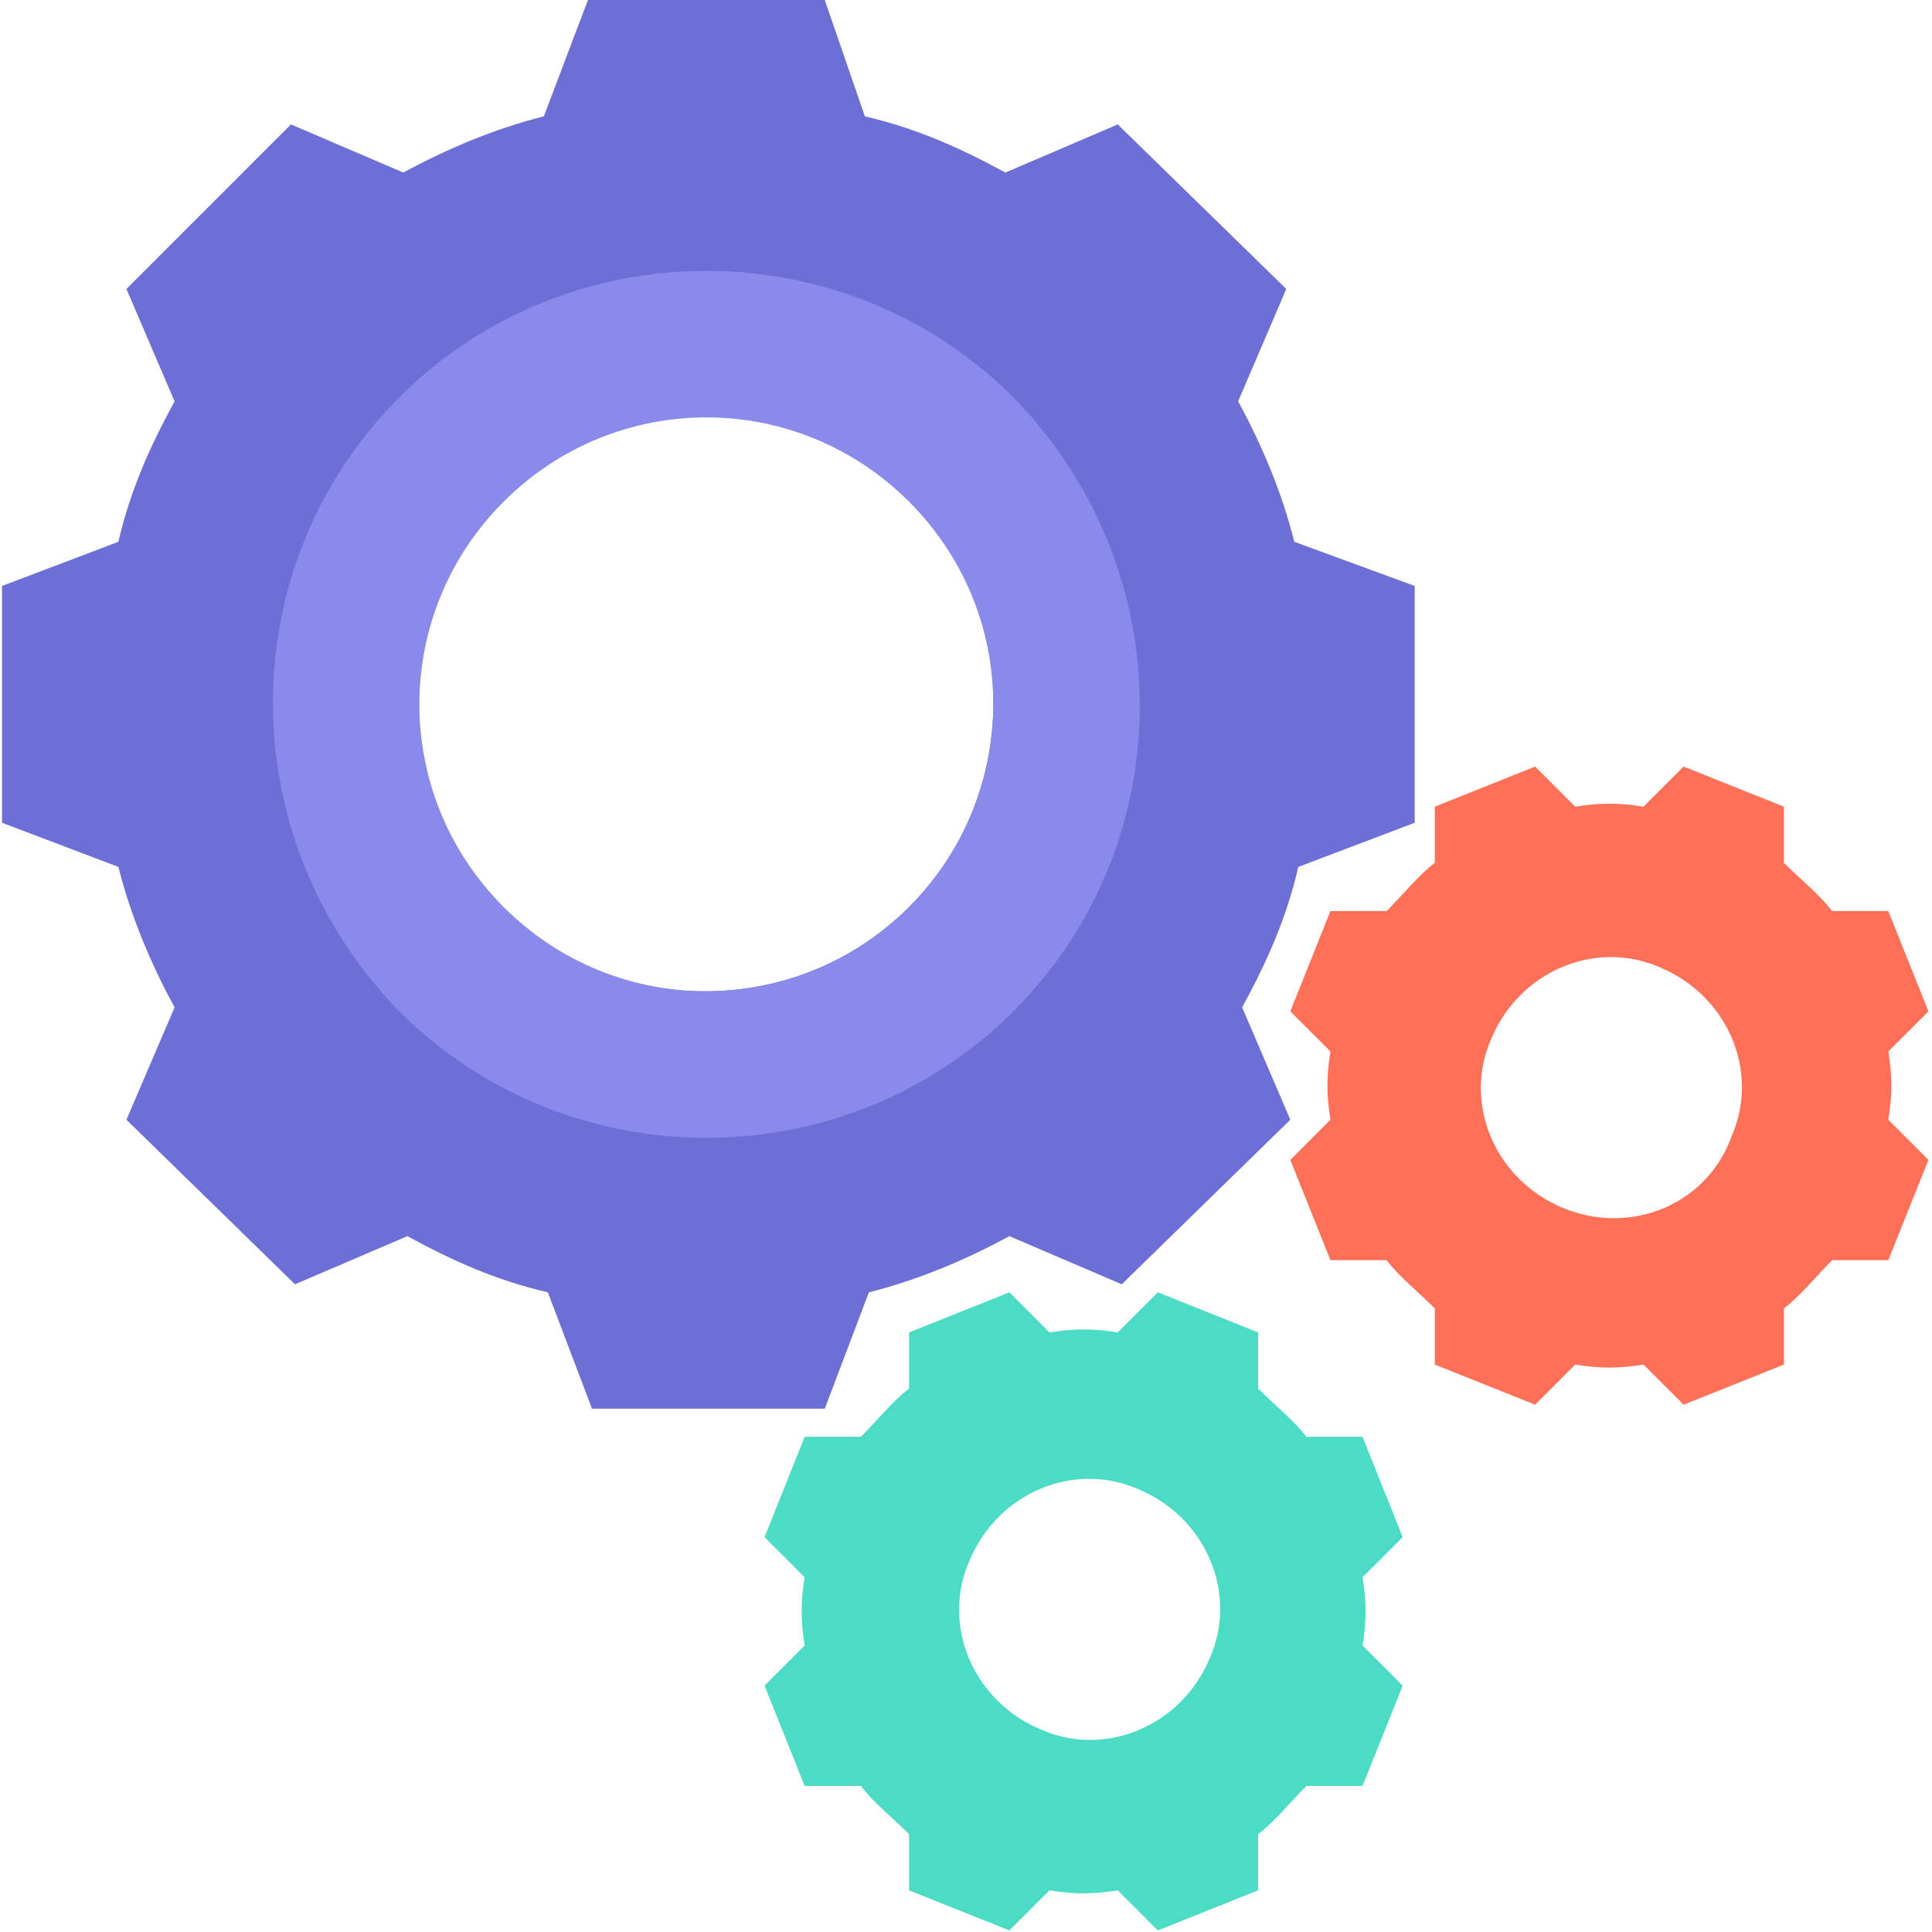 <?xml version="1.0" encoding="UTF-8"?>
<svg width="68px" height="68px" viewBox="0 0 68 68" version="1.1" xmlns="http://www.w3.org/2000/svg" xmlns:xlink="http://www.w3.org/1999/xlink">
    <!-- Generator: Sketch 41.2 (35397) - http://www.bohemiancoding.com/sketch -->
    <title>settings (1)</title>
    <desc>Created with Sketch.</desc>
    <defs></defs>
    <g id="Page-1" stroke="none" stroke-width="1" fill="none" fill-rule="evenodd">
        <g id="settings-(1)">
            <g id="Layer_1">
                <path d="M45.556,19.07 C45.132,17.375 44.426,15.68 43.578,14.126 L45.273,10.171 L39.341,4.379 L35.385,6.074 C33.831,5.227 32.278,4.52 30.441,4.096 L29.029,0 L20.694,0 L19.141,4.096 C17.445,4.52 15.75,5.227 14.197,6.074 L10.241,4.379 L4.45,10.171 L6.145,14.126 C5.297,15.68 4.591,17.234 4.167,19.07 L0.071,20.624 L0.071,28.958 L4.167,30.512 C4.591,32.207 5.297,33.902 6.145,35.456 L4.45,39.411 L10.383,45.203 L14.338,43.508 C15.892,44.355 17.445,45.061 19.282,45.485 L20.836,49.582 L29.029,49.582 L30.582,45.485 C32.278,45.061 33.973,44.355 35.526,43.508 L39.482,45.203 L45.415,39.411 L43.719,35.456 C44.567,33.902 45.273,32.348 45.697,30.512 L49.794,28.958 L49.794,20.624 L45.556,19.07 Z M24.791,34.891 C19.141,34.891 14.62,30.371 14.62,24.72 C14.62,19.07 19.141,14.55 24.791,14.55 C30.441,14.55 34.962,19.07 34.962,24.72 C34.962,30.371 30.441,34.891 24.791,34.891 Z" id="Shape" fill="#6D6ED6"></path>
                <g id="Group" transform="translate(9.598, 9.463)" fill="#898AEA">
                    <path d="M22.397,22.461 C18.441,26.416 12.085,26.416 8.129,22.461 L4.457,26.134 C10.39,32.067 20.137,32.067 26.069,26.134 C32.002,20.201 32.002,10.595 26.069,4.521 L22.397,8.194 C26.352,12.149 26.352,18.506 22.397,22.461 Z" id="Shape"></path>
                    <path d="M4.457,4.521 C-1.476,10.454 -1.476,20.06 4.457,26.134 L8.129,22.461 C4.174,18.506 4.174,12.149 8.129,8.194 C12.085,4.239 18.441,4.239 22.397,8.194 L26.069,4.521 C20.137,-1.412 10.39,-1.412 4.457,4.521 Z" id="Shape"></path>
                </g>
                <path d="M47.957,57.916 C48.099,57.068 48.099,56.362 47.957,55.515 L49.37,54.102 L47.957,50.571 L45.98,50.571 C45.556,50.006 44.85,49.441 44.284,48.876 L44.284,46.898 L40.753,45.485 L39.341,46.898 C38.493,46.757 37.787,46.757 36.939,46.898 L35.527,45.485 L31.995,46.898 L31.995,48.876 C31.43,49.299 30.865,50.006 30.3,50.571 L28.322,50.571 L26.91,54.102 L28.322,55.515 C28.181,56.362 28.181,57.068 28.322,57.916 L26.91,59.329 L28.322,62.86 L30.3,62.86 C30.724,63.425 31.43,63.99 31.995,64.555 L31.995,66.533 L35.527,67.945 L36.939,66.533 C37.787,66.674 38.493,66.674 39.341,66.533 L40.753,67.945 L44.284,66.533 L44.284,64.555 C44.85,64.131 45.415,63.425 45.98,62.86 L47.957,62.86 L49.37,59.329 L47.957,57.916 Z M36.657,60.882 C34.255,59.894 33.125,57.21 34.114,54.95 C35.103,52.548 37.787,51.418 40.047,52.407 C42.448,53.396 43.578,56.08 42.589,58.34 C41.601,60.741 38.917,61.871 36.657,60.882 Z" id="Shape" fill="#4CDBC4"></path>
                <path d="M66.462,39.411 C66.603,38.564 66.603,37.857 66.462,37.01 L67.875,35.597 L66.462,32.066 L64.484,32.066 C64.061,31.501 63.354,30.936 62.789,30.371 L62.789,28.393 L59.258,26.98 L57.845,28.393 C56.998,28.252 56.291,28.252 55.444,28.393 L54.031,26.98 L50.5,28.393 L50.5,30.371 C49.935,30.795 49.37,31.501 48.805,32.066 L46.827,32.066 L45.415,35.597 L46.827,37.01 C46.686,37.857 46.686,38.564 46.827,39.411 L45.415,40.824 L46.827,44.355 L48.805,44.355 C49.229,44.92 49.935,45.485 50.5,46.05 L50.5,48.028 L54.031,49.441 L55.444,48.028 C56.291,48.169 56.998,48.169 57.845,48.028 L59.258,49.441 L62.789,48.028 L62.789,46.05 C63.354,45.627 63.919,44.92 64.484,44.355 L66.462,44.355 L67.875,40.824 L66.462,39.411 Z M55.02,42.519 C52.619,41.53 51.489,38.846 52.478,36.586 C53.466,34.185 56.15,33.054 58.411,34.043 C60.812,35.032 61.942,37.716 60.953,39.976 C60.106,42.378 57.422,43.508 55.02,42.519 Z" id="Shape" fill="#FF7058"></path>
            </g>
        </g>
    </g>
</svg>